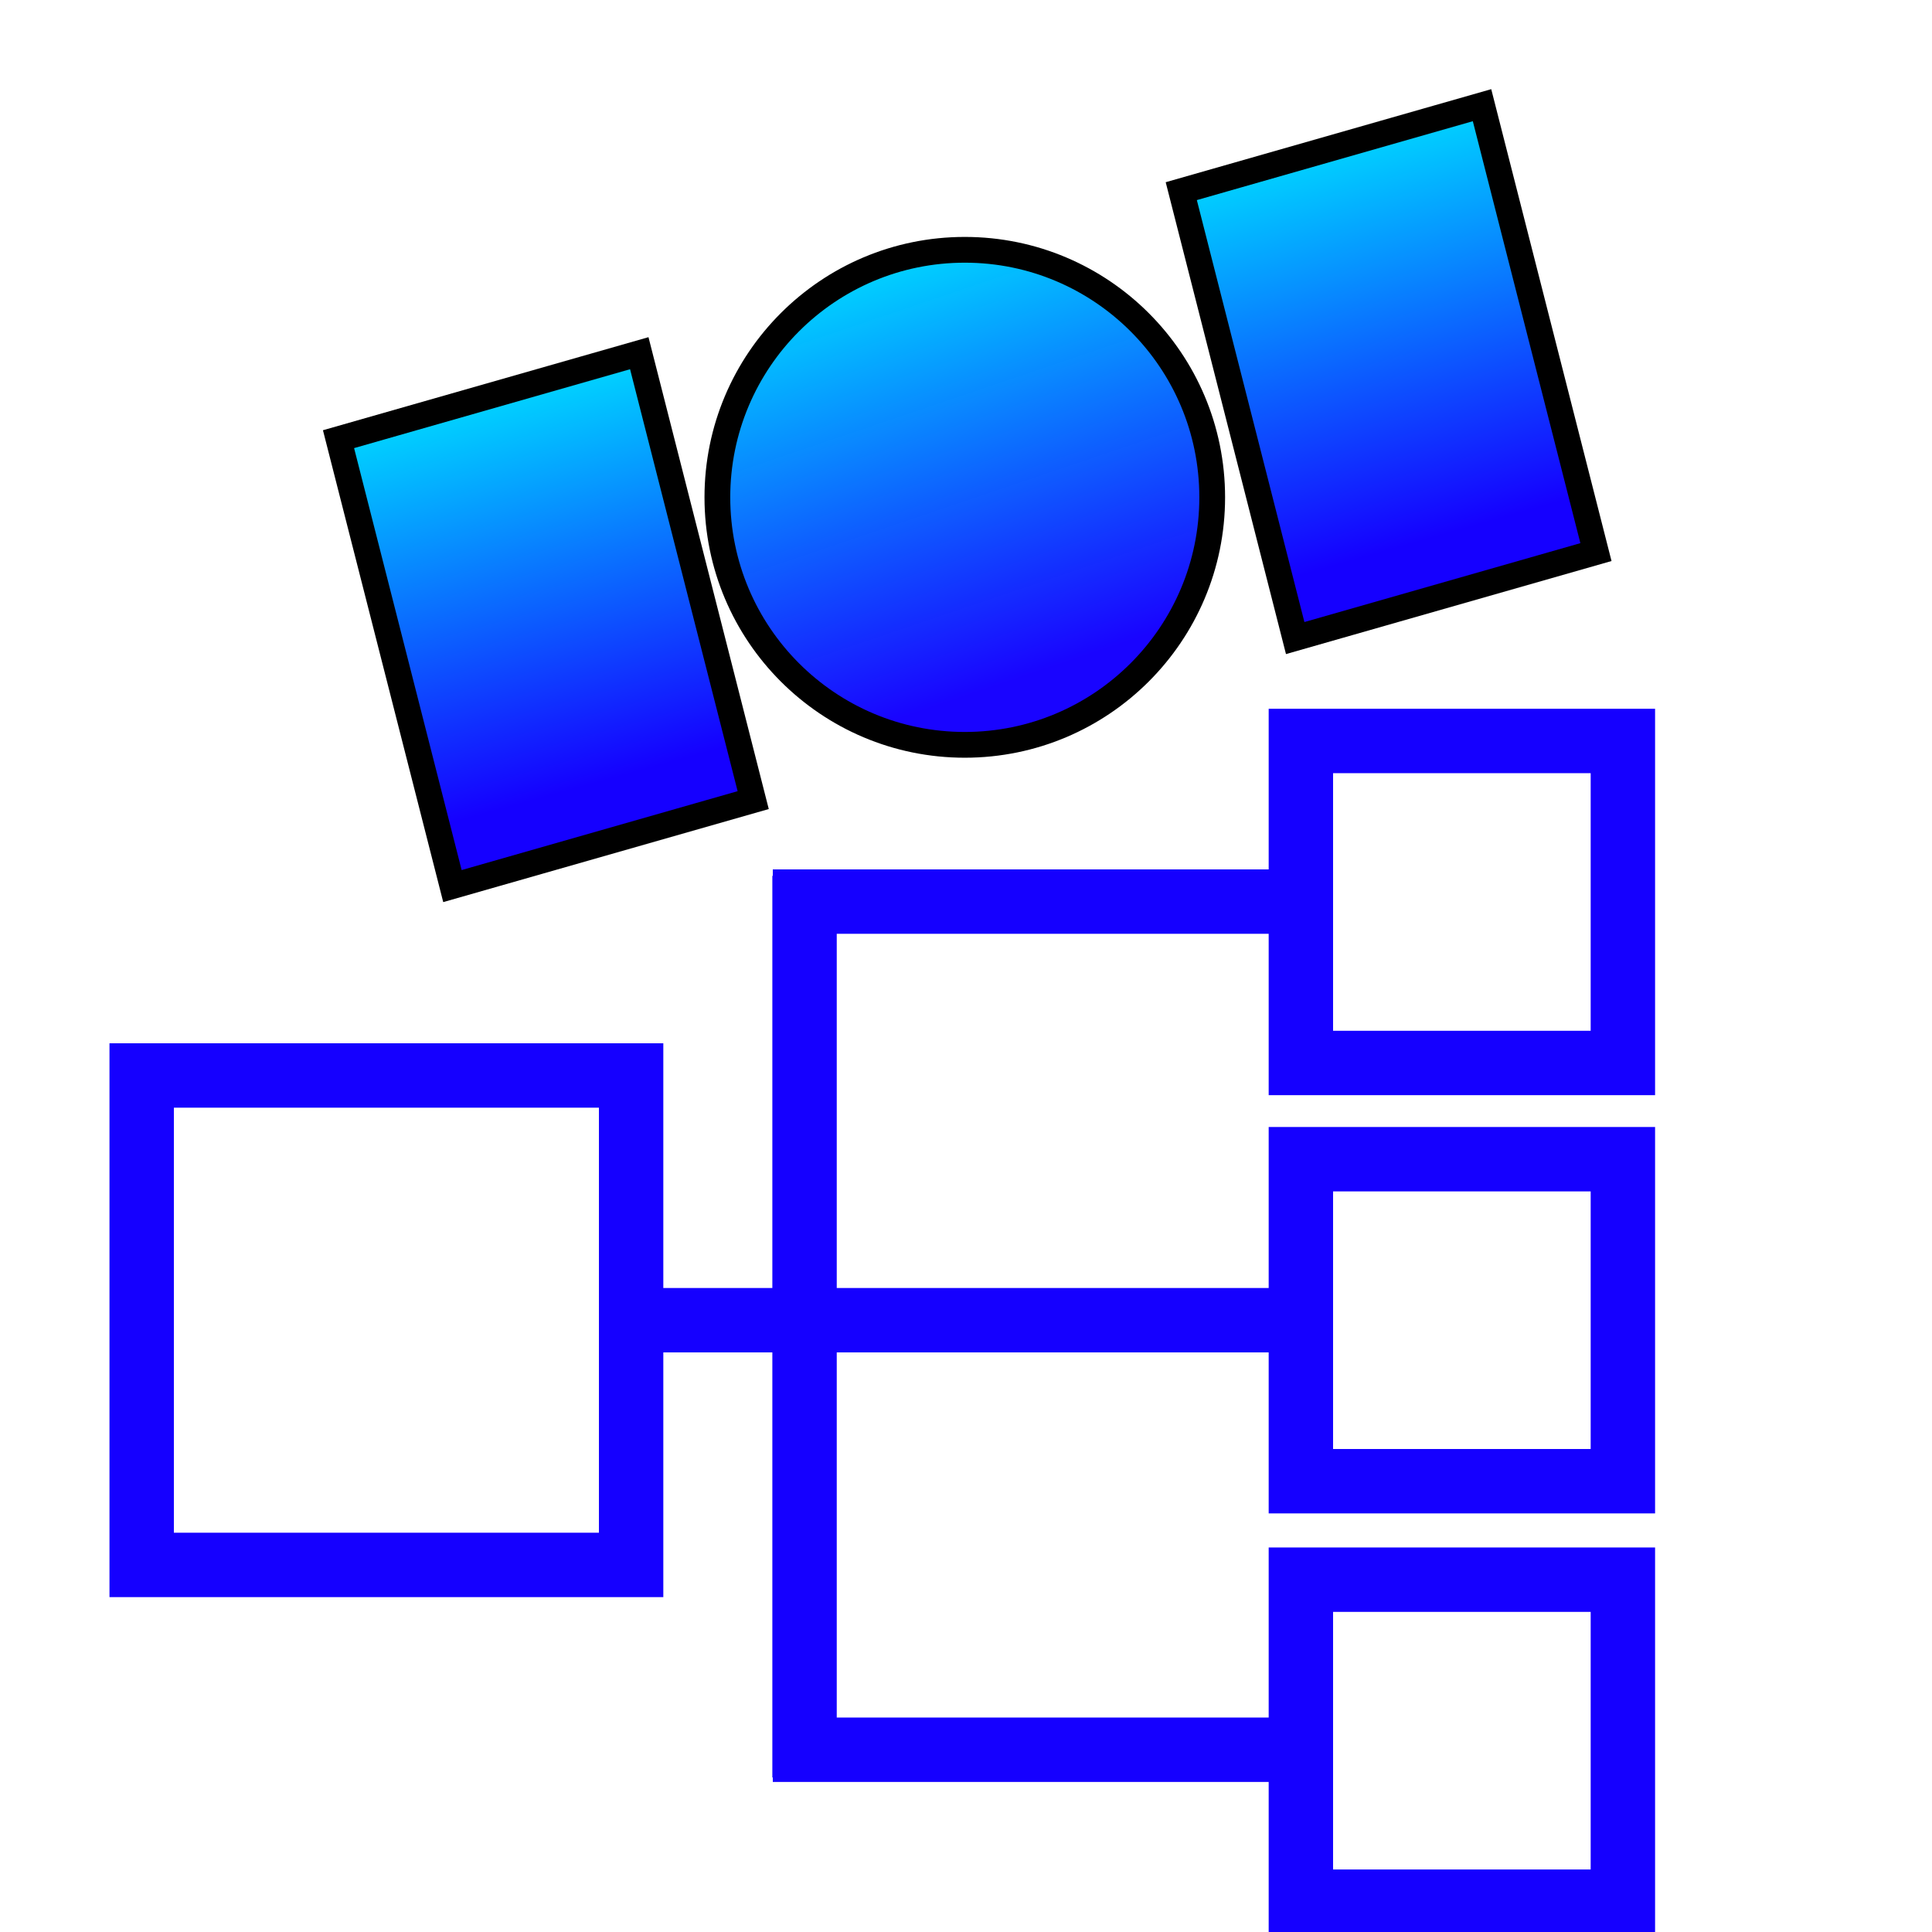<?xml version="1.0" encoding="UTF-8" standalone="no"?>
<!-- Created with Inkscape (http://www.inkscape.org/) -->

<svg
   width="150mm"
   height="150mm"
   viewBox="0 0 150 150"
   version="1.1"
   id="svg1"
   inkscape:version="1.3.2 (091e20ef0f, 2023-11-25)"
   sodipodi:docname="strsvr.svg"
   inkscape:export-filename="strsvr.png"
   inkscape:export-xdpi="21.674667"
   inkscape:export-ydpi="21.674667"
   xmlns:inkscape="http://www.inkscape.org/namespaces/inkscape"
   xmlns:sodipodi="http://sodipodi.sourceforge.net/DTD/sodipodi-0.dtd"
   xmlns:xlink="http://www.w3.org/1999/xlink"
   xmlns="http://www.w3.org/2000/svg"
   xmlns:svg="http://www.w3.org/2000/svg">
  <sodipodi:namedview
     id="namedview1"
     pagecolor="#ffffff"
     bordercolor="#666666"
     borderopacity="1.0"
     inkscape:showpageshadow="2"
     inkscape:pageopacity="0.0"
     inkscape:pagecheckerboard="0"
     inkscape:deskcolor="#d1d1d1"
     inkscape:document-units="mm"
     inkscape:zoom="1"
     inkscape:cx="182.5"
     inkscape:cy="463"
     inkscape:window-width="1920"
     inkscape:window-height="1008"
     inkscape:window-x="0"
     inkscape:window-y="0"
     inkscape:window-maximized="1"
     inkscape:current-layer="layer1" />
  <defs
     id="defs1">
    <linearGradient
       id="linearGradient3"
       inkscape:collect="always">
      <stop
         style="stop-color:#00d4ff;stop-opacity:1;"
         offset="0"
         id="stop3" />
      <stop
         style="stop-color:#1500ff;stop-opacity:0.983;"
         offset="1"
         id="stop4" />
    </linearGradient>
    <linearGradient
       id="linearGradient1"
       inkscape:collect="always">
      <stop
         style="stop-color:#00d4ff;stop-opacity:1;"
         offset="0"
         id="stop1" />
      <stop
         style="stop-color:#1500ff;stop-opacity:1;"
         offset="1"
         id="stop2" />
    </linearGradient>
    <linearGradient
       inkscape:collect="always"
       xlink:href="#linearGradient1"
       id="linearGradient2"
       x1="100.216"
       y1="138.341"
       x2="108.496"
       y2="168.263"
       gradientUnits="userSpaceOnUse"
       gradientTransform="matrix(0.969,0.275,-0.247,0.962,-8.571283e-7,-8.1383569e-8)" />
    <linearGradient
       inkscape:collect="always"
       xlink:href="#linearGradient3"
       id="linearGradient4"
       x1="126.813"
       y1="128.922"
       x2="137.679"
       y2="161.06"
       gradientUnits="userSpaceOnUse" />
    <linearGradient
       inkscape:collect="always"
       xlink:href="#linearGradient1"
       id="linearGradient2-2"
       x1="157.474"
       y1="120.979"
       x2="166.123"
       y2="151.271"
       gradientUnits="userSpaceOnUse"
       gradientTransform="matrix(0.969,0.275,-0.247,0.962,-1.9971283e-6,1.0486164e-6)" />
  </defs>
  <g
     inkscape:label="Ebene 1"
     inkscape:groupmode="layer"
     id="layer1"
     transform="translate(-56.888,-108.974)">
    <rect
       style="fill:url(#linearGradient2);stroke:#000000;stroke-width:2;stroke-linecap:square;stroke-dasharray:none;stroke-opacity:1"
       id="rect1"
       width="24.273"
       height="35.808"
       x="45.249"
       y="160.49"
       transform="matrix(0.962,-0.275,0.247,0.969,0,0)" />
    <rect
       style="fill:url(#linearGradient2-2);stroke:#000000;stroke-width:2;stroke-linecap:square;stroke-dasharray:none;stroke-opacity:1"
       id="rect1-3"
       width="24.273"
       height="35.808"
       x="113.401"
       y="159.959"
       transform="matrix(0.962,-0.275,0.247,0.969,0,0)" />
    <ellipse
       style="fill:url(#linearGradient4);stroke:#000000;stroke-width:2;stroke-linecap:square;stroke-dasharray:none;stroke-opacity:1"
       id="path2"
       cx="131.794"
       cy="147.586"
       rx="19.209"
       ry="19.217" />
    <rect
       style="fill:none;stroke:#1500ff;stroke-width:5;stroke-linecap:square;stroke-dasharray:none;stroke-opacity:1"
       id="rect4"
       width="38"
       height="38"
       x="67.888"
       y="192.474" />
    <rect
       style="fill:none;stroke:#1500ff;stroke-width:5;stroke-linecap:square;stroke-dasharray:none;stroke-opacity:1"
       id="rect4-2"
       width="25"
       height="25"
       x="157.888"
       y="166.503" />
    <rect
       style="fill:none;stroke:#1500ff;stroke-width:5;stroke-linecap:square;stroke-dasharray:none;stroke-opacity:1"
       id="rect4-2-6"
       width="25"
       height="25"
       x="157.888"
       y="198.974" />
    <rect
       style="fill:none;stroke:#1500ff;stroke-width:5;stroke-linecap:square;stroke-dasharray:none;stroke-opacity:1"
       id="rect4-2-4"
       width="25"
       height="25"
       x="157.888"
       y="231.62" />
    <path
       style="fill:none;fill-opacity:1;stroke:#1500ff;stroke-width:5;stroke-linecap:butt;stroke-linejoin:miter;stroke-dasharray:none;stroke-opacity:1"
       d="m 106.888,211.474 h 50"
       id="path4" />
    <path
       style="fill:none;fill-opacity:1;stroke:#1500ff;stroke-width:5;stroke-linecap:butt;stroke-linejoin:miter;stroke-dasharray:none;stroke-opacity:1"
       d="m 116.888,178.974 h 40"
       id="path4-1" />
    <path
       style="fill:none;fill-opacity:1;stroke:#1500ff;stroke-width:5;stroke-linecap:butt;stroke-linejoin:miter;stroke-dasharray:none;stroke-opacity:1"
       d="m 116.888,244.824 h 40"
       id="path4-1-1" />
    <path
       style="fill:none;fill-opacity:1;stroke:#1500ff;stroke-width:5;stroke-linecap:butt;stroke-linejoin:miter;stroke-dasharray:none;stroke-opacity:1"
       d="m 119.353,246.974 v -70"
       id="path4-1-1-7" />
  </g>
</svg>
